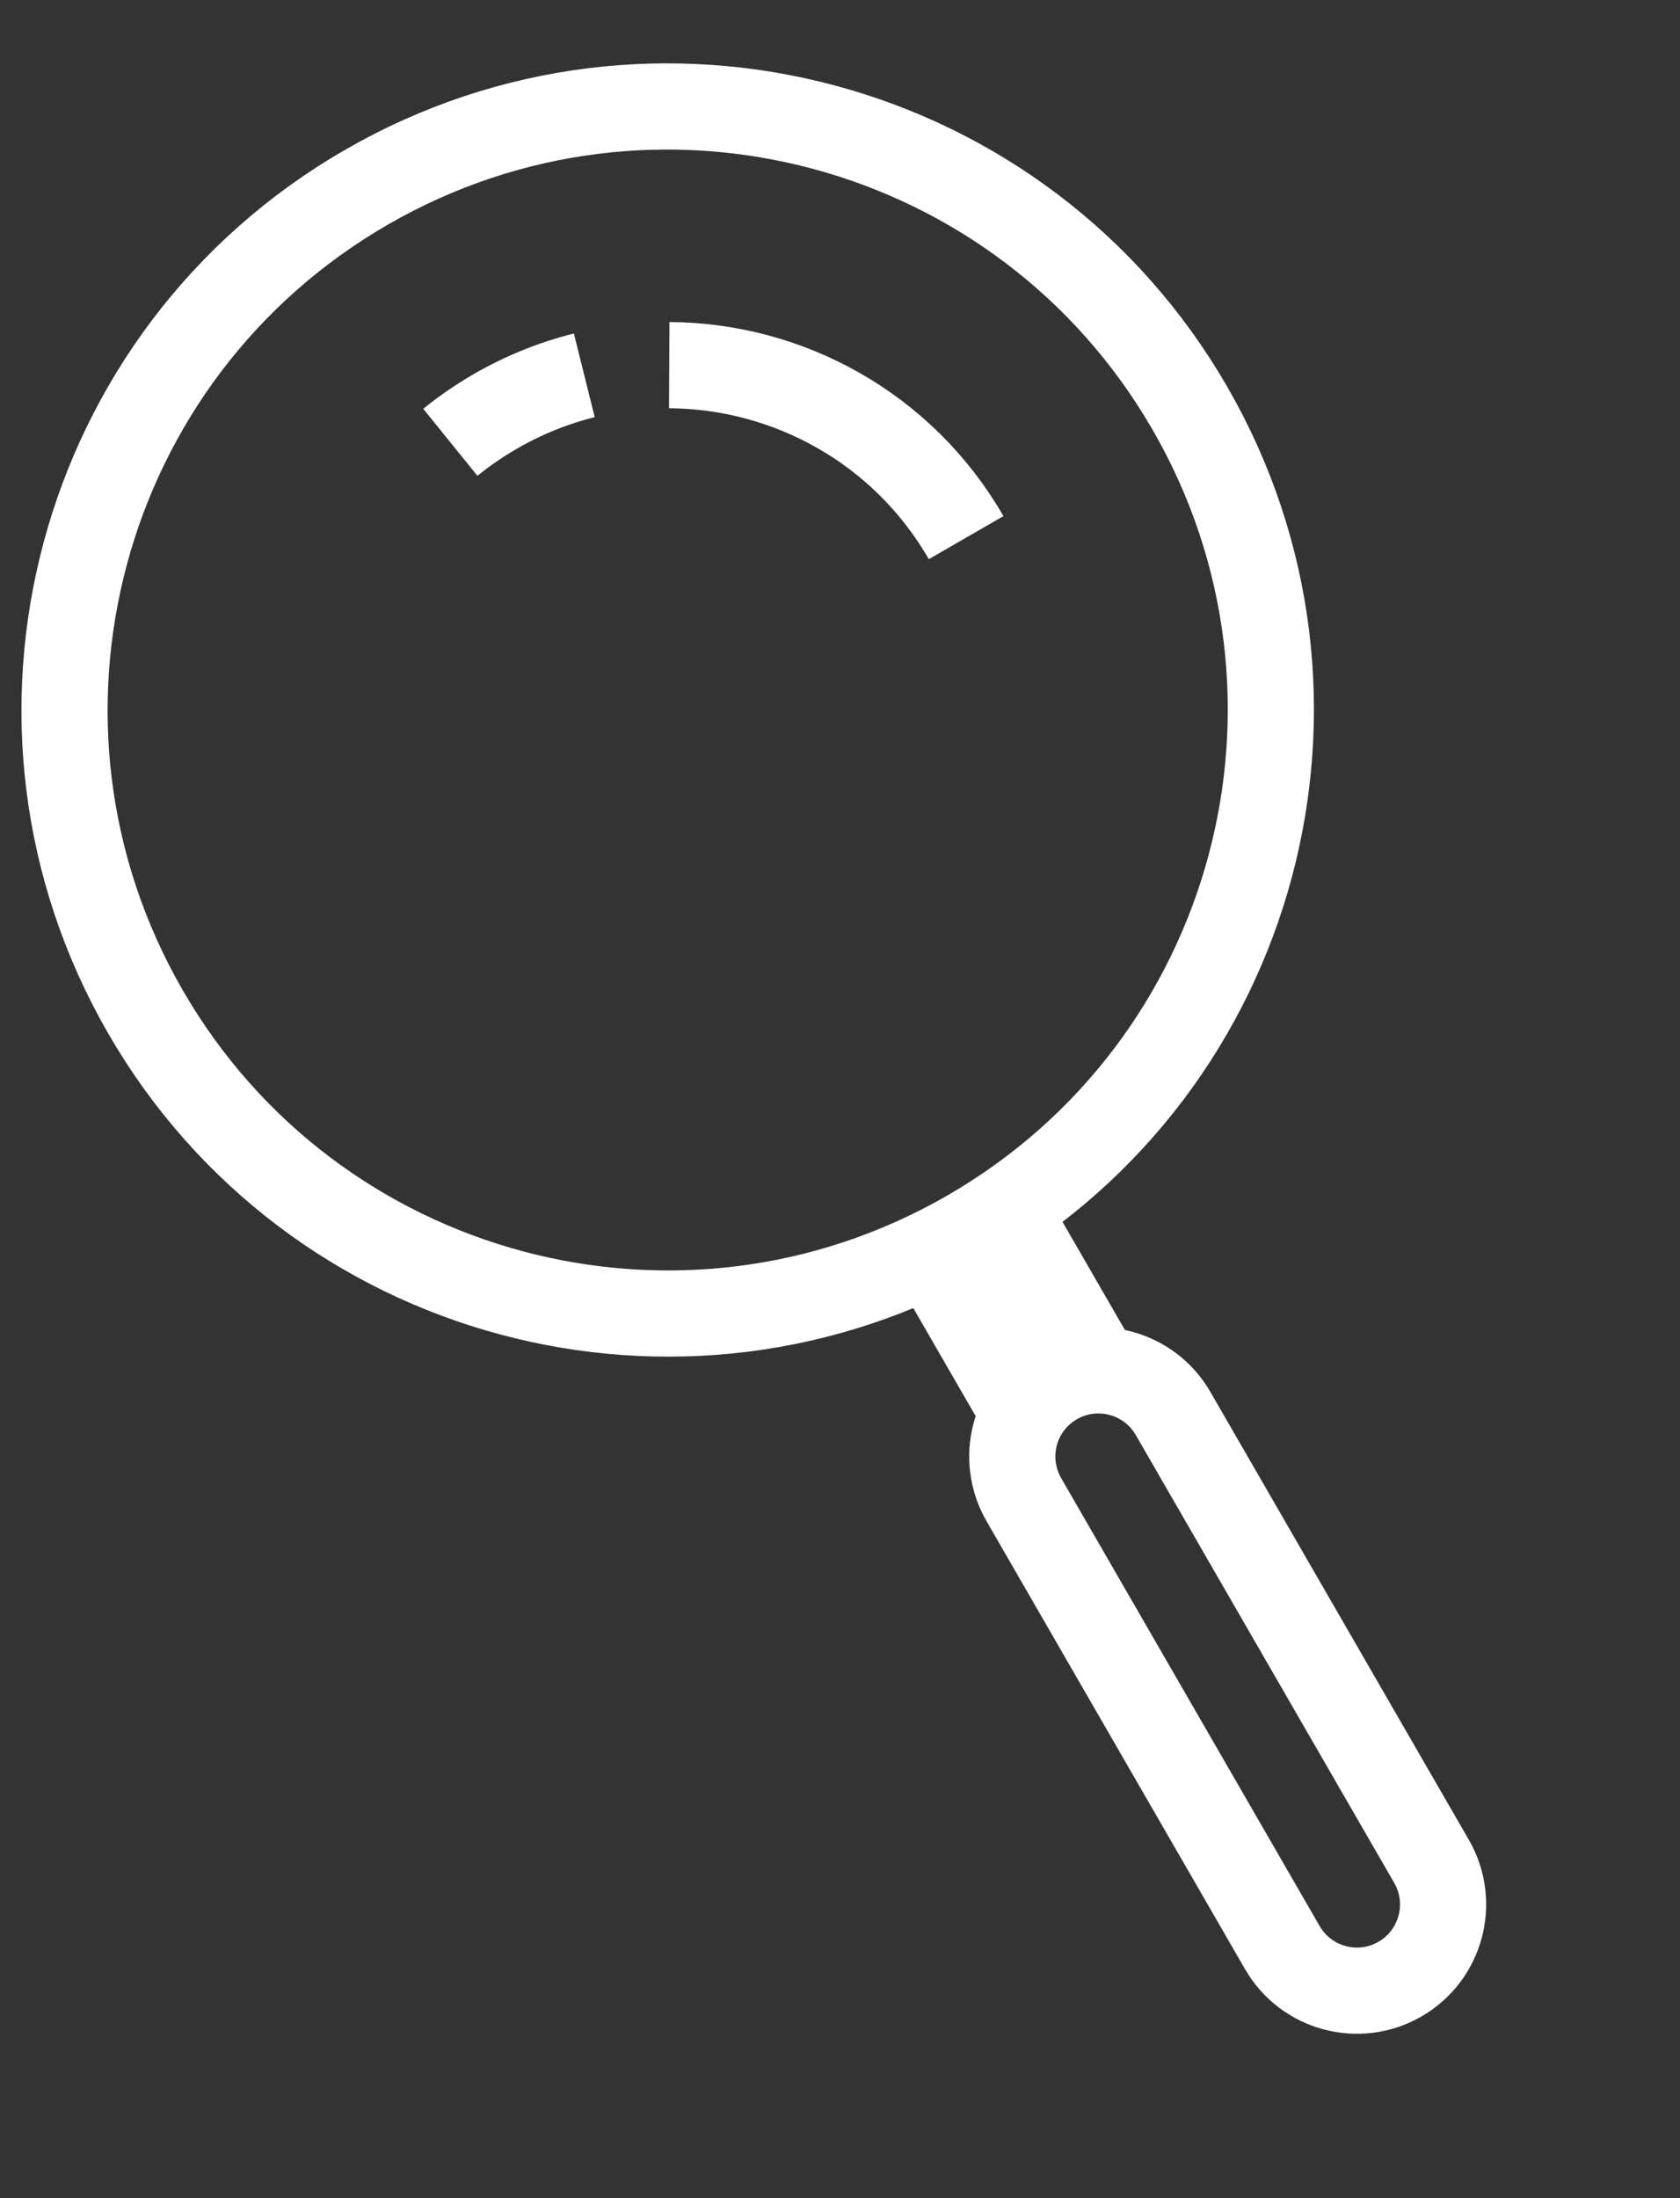 <svg 
 xmlns="http://www.w3.org/2000/svg"
 xmlns:xlink="http://www.w3.org/1999/xlink"
 width="19.5px" height="25.5px">
<rect width="100%" height="100%" fill="#333333" stroke="none"/>
<path fill-rule="evenodd"  stroke="rgb(255, 255, 255)" stroke-width="1px" stroke-linecap="butt" stroke-linejoin="miter" fill="none"
 d="M4.250,2.174 C7.598,0.241 11.879,1.388 13.812,4.737 C15.745,8.085 14.598,12.366 11.250,14.299 C7.902,16.232 3.620,15.085 1.688,11.737 C-0.245,8.388 0.902,4.107 4.250,2.174 Z"/>
<path fill-rule="evenodd"  stroke="rgb(255, 255, 255)" stroke-width="1px" stroke-linecap="square" stroke-linejoin="round" fill="none"
 d="M12.250,16.031 C12.728,15.755 13.340,15.919 13.616,16.397 L16.616,21.593 C16.892,22.071 16.728,22.683 16.250,22.959 C15.771,23.235 15.160,23.071 14.884,22.593 L11.884,17.397 C11.608,16.918 11.771,16.307 12.250,16.031 Z"/>
<path fill-rule="evenodd"  fill="rgb(255, 255, 255)"
 d="M10.384,14.799 L12.116,13.799 L13.116,15.531 L11.384,16.531 L10.384,14.799 Z"/>
<path fill-rule="evenodd"  stroke="rgb(255, 255, 255)" stroke-width="1px" stroke-linecap="butt" stroke-linejoin="miter" fill="none"
 d="M7.768,4.236 C9.142,4.243 10.477,4.960 11.214,6.237 M5.227,5.131 C5.389,5.000 5.563,4.880 5.750,4.772 C6.081,4.581 6.429,4.442 6.782,4.354 "/>
</svg>